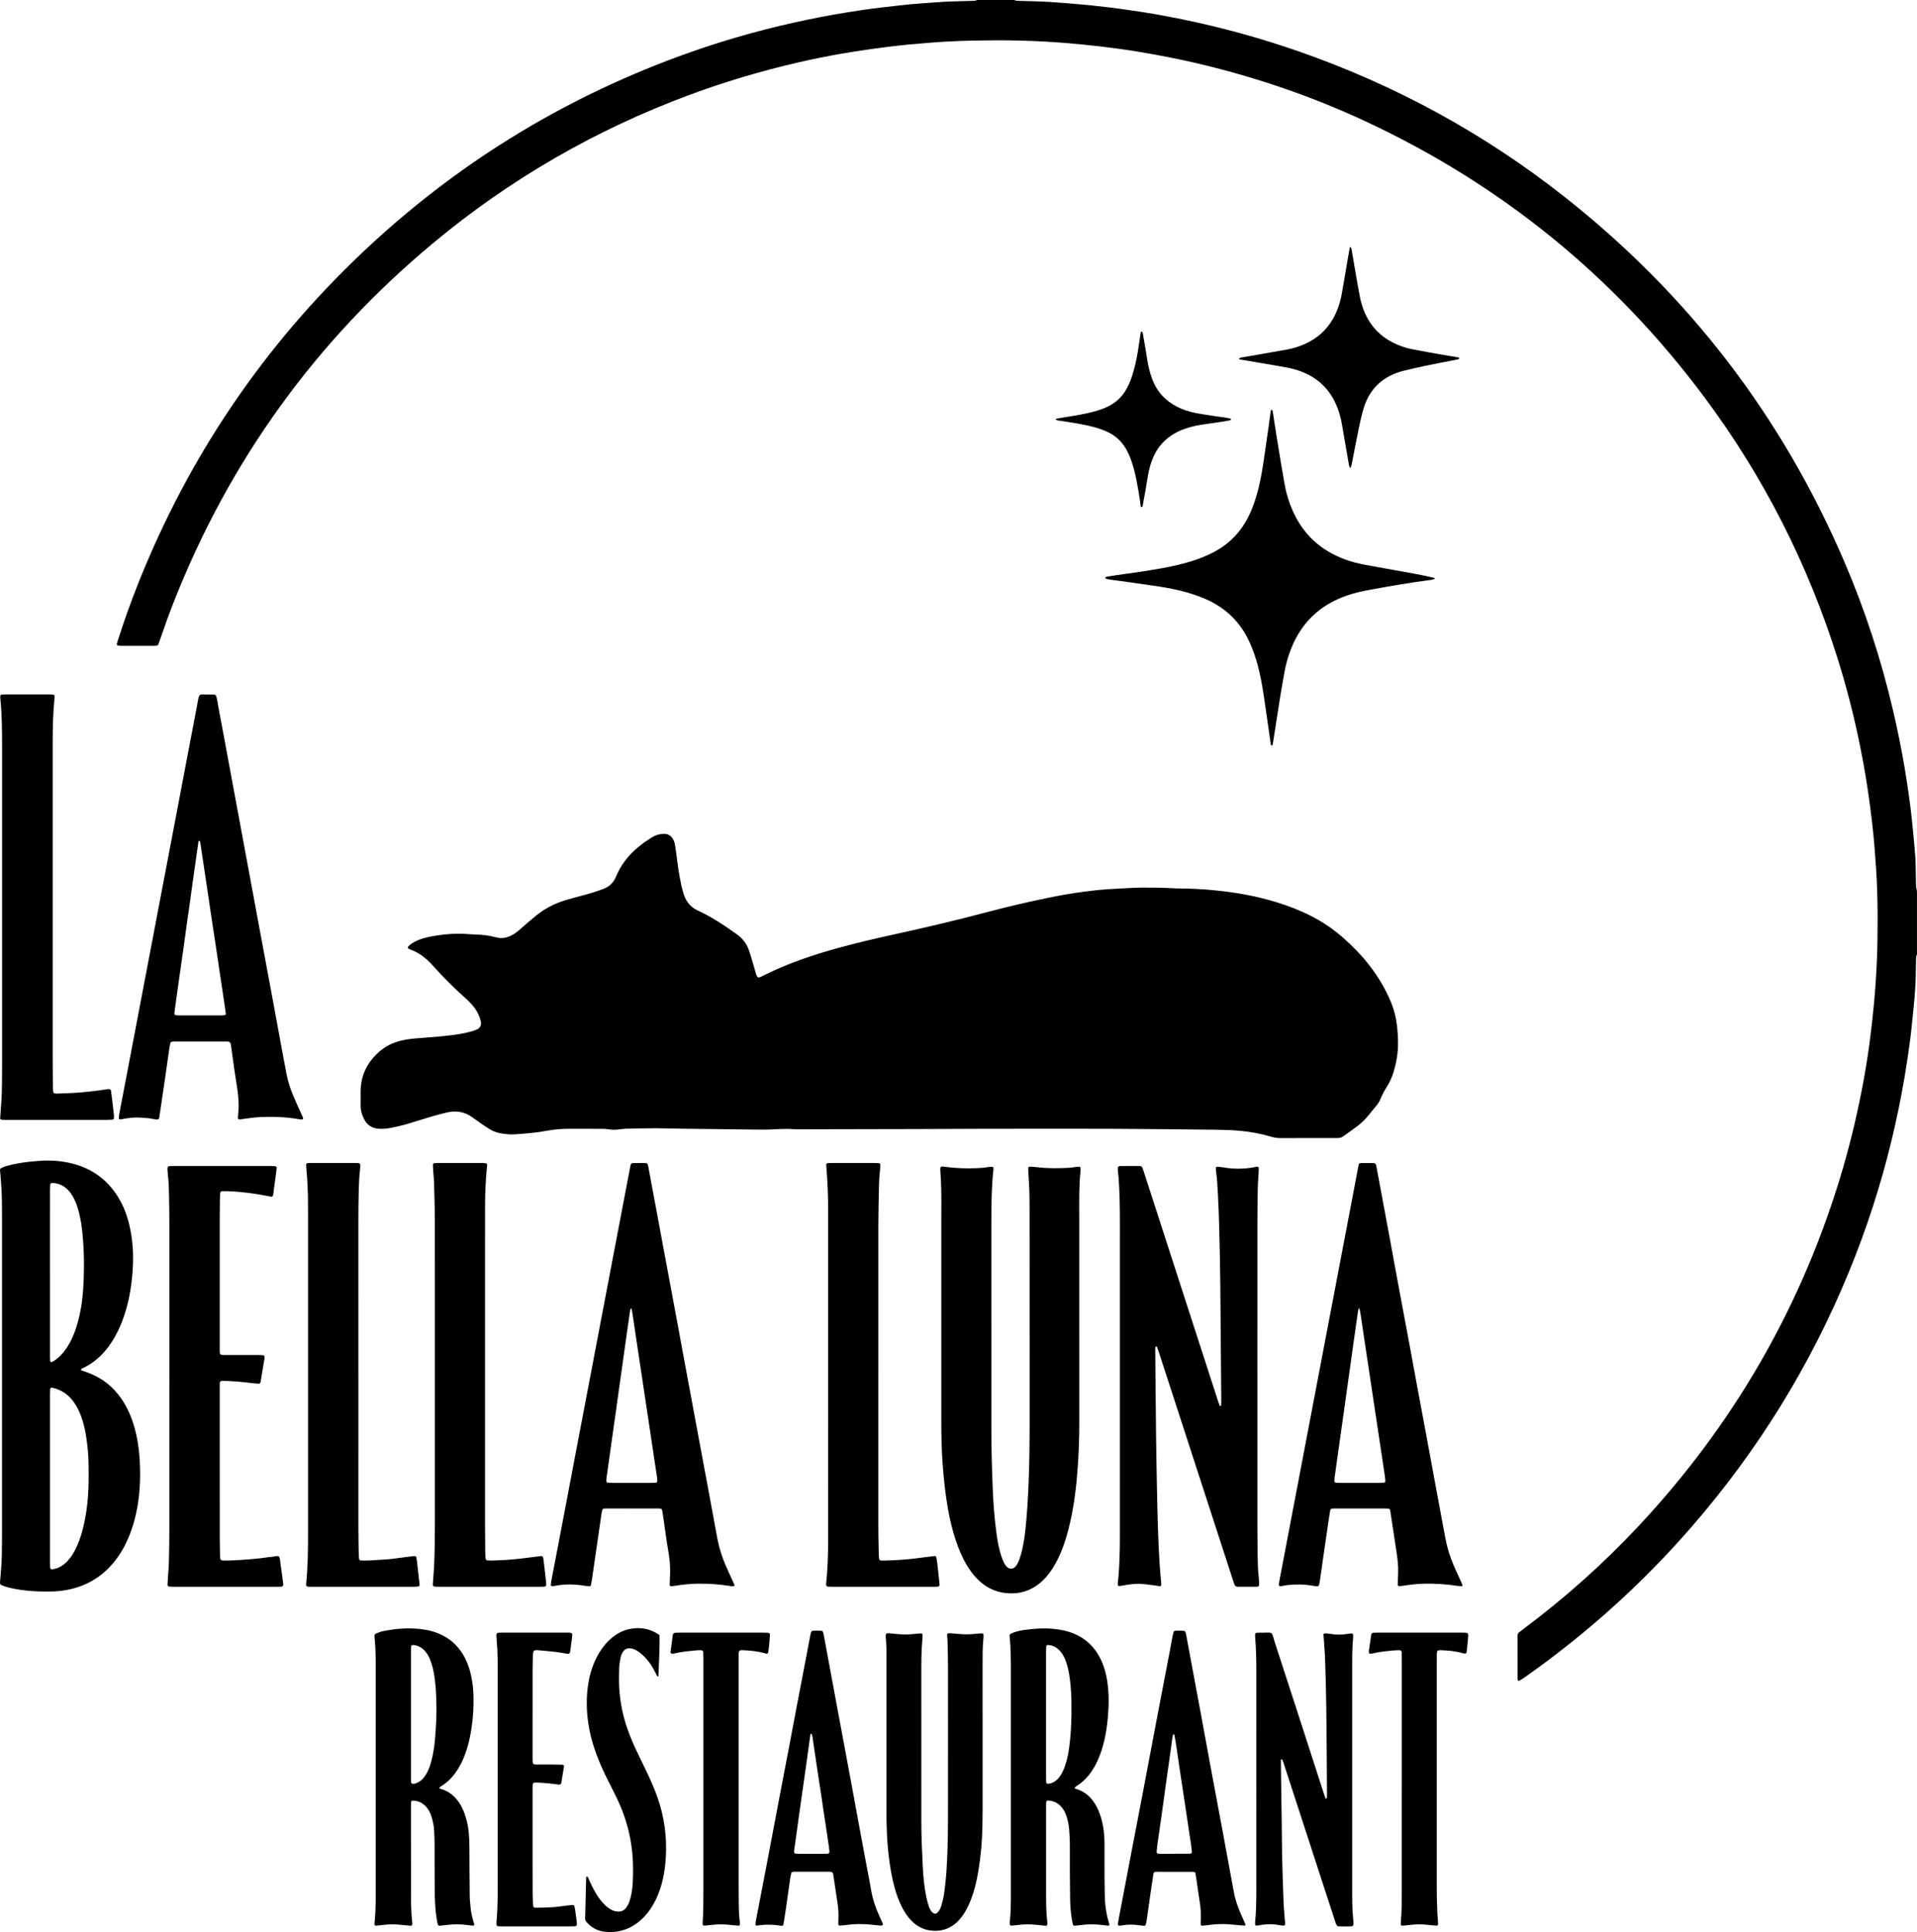 <?xml version="1.0" encoding="UTF-8"?>
<svg id="Layer_1" data-name="Layer 1" xmlns="http://www.w3.org/2000/svg" viewBox="0 0 2885.28 2908.48">
  <defs>
    <style>
      .cls-1 {
        stroke-width: 0px;
      }
    </style>
  </defs>
  <path class="cls-1" d="M1526.53.03c2.04,1.1,4.29,1.2,6.53,1.26,7.99.22,15.98.44,23.97.65,17.59.46,35.12,1.73,52.65,3.2,9.56.8,19.12,1.58,28.66,2.53,9.54.95,19.07,2.01,28.58,3.18,10.78,1.33,21.56,2.74,32.31,4.32,13.91,2.05,27.83,4.03,41.67,6.52,21.06,3.79,42.05,7.98,62.94,12.66,51.48,11.55,102.14,25.98,151.94,43.39,144.58,50.56,277.35,122.87,397.71,217.59,187.21,147.32,328.03,330.48,422.09,549.45,31.23,72.7,55.67,147.67,73.67,224.74,6.55,28.02,12.27,56.19,17.13,84.55,3.29,19.23,6.15,38.51,8.65,57.85,1.85,14.26,3.19,28.59,4.63,42.91,1.08,10.82,1.99,21.65,2.88,32.49.36,4.46.54,8.94.65,13.41.25,9.91.47,19.83.56,29.74.03,3.84.58,7.56,1.48,11.26v94.05c.3,1.37-.82,2.34-1,3.54-.28,1.89-.35,3.82-.4,5.73-.15,5.44-.32,10.87-.34,16.31-.07,19.22-1.54,38.34-3.55,57.43-1.57,14.95-2.85,29.93-4.77,44.83-2.48,19.34-5.34,38.63-8.61,57.86-5.36,31.53-11.8,62.82-19.27,93.92-16.38,68.2-37.94,134.73-64.61,199.59-57.91,140.83-136.89,268.67-236.75,383.6-74.63,85.9-158.59,161.44-251.72,226.81-2.6,1.83-5.36,3.45-8.11,5.05-.25.15-1.26-.43-1.44-.87-.36-.85-.51-1.85-.51-2.79-.03-21.11-.03-42.23-.03-63.34,0-.64.03-1.28.06-1.92.08-1.67.62-3.11,2-4.16,2.04-1.55,4.06-3.11,6.11-4.64,62.67-46.84,120.9-98.68,174.32-155.85,140.53-150.4,241.49-323.8,301.95-520.68,13.72-44.66,24.81-89.96,33.73-135.8,4.52-23.22,8.36-46.58,11.51-70.03,2.6-19.33,4.75-38.71,6.6-58.14,2.19-22.94,3.65-45.92,4.63-68.92.8-18.85.77-37.74.97-56.61.1-8.95-.09-17.91-.2-26.87-.31-23.36-1.53-46.67-3.38-69.95-.86-10.84-1.55-21.7-2.64-32.51-1.39-13.68-3.02-27.33-4.74-40.97-1.28-10.15-2.84-20.26-4.31-30.39-3.12-21.52-7.11-42.88-11.4-64.2-8.9-44.23-20.13-87.86-33.66-130.88-44.72-142.21-111.27-273.38-200.34-392.92-135.53-181.86-306.2-320.68-511.93-416.21-76.74-35.64-156.36-63.14-238.5-83.32-25.44-6.25-51.08-11.64-76.88-16.3-17.93-3.24-35.9-6.24-53.94-8.74-19.31-2.67-38.69-4.86-58.1-6.75-22.29-2.17-44.62-3.75-66.97-4.75-26.2-1.18-52.43-1.51-78.66-1.05-10.87.19-21.75.28-32.62.68-17.26.63-34.5,1.55-51.7,3.08-9.87.88-19.76,1.59-29.62,2.54-9.23.89-18.44,1.91-27.64,3.05-11.1,1.38-22.19,2.83-33.26,4.46-13.59,2.01-27.19,4.01-40.72,6.42-22.02,3.92-43.95,8.35-65.73,13.42-54.83,12.77-108.7,28.76-161.47,48.38-141.25,52.52-270.07,126.69-385.82,223.16-176.3,146.93-306.59,327.27-390.56,540.97-7.25,18.45-13.94,37.1-20.33,55.86-.72,2.12-1.43,4.24-2.19,6.34-.59,1.63-1.77,2.64-3.52,2.79-1.59.14-3.19.19-4.79.2-15.67.01-31.34.02-47.02,0-1.91,0-3.82-.19-5.73-.33-1.17-.08-2.1-1.6-1.75-2.85.44-1.53.91-3.06,1.39-4.58,9.47-29.87,20.03-59.36,31.66-88.45,76.1-190.32,188.56-356.03,337.47-496.78,137.74-130.19,295.7-228.06,473.52-293.73,57.02-21.06,115.21-38.16,174.56-51.36,26.52-5.9,53.16-11.12,79.99-15.43,17.67-2.84,35.36-5.56,53.15-7.54,14.61-1.63,29.21-3.46,43.84-4.88,11.45-1.11,22.96-1.62,34.43-2.59,18.5-1.57,37.05-1.84,55.59-2.36,3.17-.09,6.43.18,9.41-1.36h55.65v.03Z"/>
  <path class="cls-1" d="M1968.35,1713.19c-13.75,0-27.5-.05-41.26.03-4.84.03-9.47-.69-14.14-2.09-15.65-4.7-31.64-7.59-47.96-8.97-12.13-1.03-24.26-1.39-36.41-1.51-51.81-.49-103.61-1.23-155.42-1.41-65.88-.23-131.76-.05-197.64.03-32.3.04-64.6.27-96.9.36-37.74.11-75.47.15-113.21.23-20.15.04-40.29.11-60.44.16-3.2,0-6.41.09-9.59-.15-9.91-.75-19.8-.41-29.71.16-7.34.43-14.7.56-22.05.48-39.01-.4-78.03-.88-117.04-1.39-13.11-.17-26.22-.68-39.33-.67-15.03,0-30.06.37-45.08.69-3.18.07-6.37.58-9.54.98-5.74.72-11.45.83-17.2-.15-2.82-.48-5.72-.64-8.58-.66-16.63-.08-33.26-.11-49.89-.08-11.53.02-22.93.93-34.32,3.08-15.71,2.97-31.68,4.15-47.63,5.27-7.38.52-14.72-.39-21.96-1.64-6-1.03-11.7-3.32-16.89-6.58-4.6-2.89-9.09-5.94-13.56-9.03-3.94-2.73-7.78-5.62-11.67-8.41-11.63-8.34-24.31-10.45-38.26-7.22-14.03,3.25-27.77,7.4-41.49,11.7-10.97,3.44-21.93,6.94-33.17,9.44-6.86,1.53-13.74,3.1-20.79,3.41-3.18.14-6.41.11-9.56-.32-8.46-1.16-14.98-5.55-19.02-13.05-3.67-6.81-5.99-14.09-5.86-22,.12-6.72.03-13.43.02-20.15-.05-24.19,9.48-44.03,27.38-59.98,9.99-8.9,21.7-14.54,34.73-17.52,9.39-2.14,18.95-2.93,28.51-3.62,15.63-1.13,31.24-2.41,46.79-4.33,9.83-1.21,19.6-2.95,29.18-5.54,3.06-.83,6.11-1.91,8.96-3.3,4.46-2.18,6.42-6.4,5.45-11.16-1.16-5.68-3.29-11.01-6.26-16-2.63-4.42-5.74-8.49-9.3-12.18-2.88-2.99-5.85-5.92-8.96-8.67-16.77-14.88-32.53-30.75-47.46-47.48-2.76-3.1-5.69-6.08-8.75-8.88-7.38-6.76-15.63-12.14-25.14-15.48-1.18-.42-2.26-1.14-3.38-1.72-.66-.34-.97-1.98-.44-2.55,1.07-1.16,2.08-2.43,3.34-3.35,7.34-5.39,15.68-8.68,24.44-10.68,16.56-3.79,33.38-5.73,50.39-5.75,2.55,0,5.11.2,7.66.34,5.43.31,10.85.77,16.28.93,9.62.28,19.13,1.25,28.44,3.82.92.25,1.9.3,2.82.57,7.87,2.26,15.2.41,22.27-3.01,4.34-2.1,8.14-5.05,11.78-8.19,5.08-4.39,10.13-8.82,15.23-13.19,3.16-2.71,6.36-5.36,9.58-7.99,13.28-10.87,28.19-18.72,44.62-23.62,9.18-2.74,18.43-5.24,27.7-7.66,9.9-2.59,19.6-5.75,29.21-9.29,8.94-3.3,15.2-9.17,18.96-17.84.25-.59.53-1.16.78-1.75,7.09-16.86,18.08-30.79,31.95-42.56,6.84-5.81,14.13-10.99,21.84-15.59,5.88-3.51,12.18-5.54,19.14-5.19,5.21.26,9.13,2.63,11.87,6.99,1.9,3.01,3.06,6.34,3.63,9.83.71,4.42,1.35,8.85,1.9,13.29,2,16.19,4.15,32.35,7.78,48.26,1.07,4.67,2.27,9.33,3.84,13.84,3.64,10.43,10.35,18.35,20.46,23.01,21.02,9.67,40.08,22.5,58.89,35.84,9,6.39,15.12,14.57,18.59,24.87,1.94,5.75,3.68,11.57,5.4,17.39,1.72,5.82,3.27,11.7,4.99,17.52.45,1.5,1.11,3,2,4.28.43.62,1.69,1.11,2.43.96,1.54-.31,3.04-.97,4.45-1.69,37.5-19.06,77.11-32.39,117.57-43.42,26.2-7.14,52.65-13.32,79.17-19.14,47.12-10.33,94.09-21.29,140.72-33.68,30.57-8.12,61.37-15.33,92.35-21.7,18.47-3.8,37.04-7.1,55.74-9.52,16.48-2.14,33.03-3.76,49.66-4.45,5.75-.24,11.49-.7,17.24-.95,6.39-.29,12.78-.59,19.17-.65,15.35-.15,30.7.02,46.04.91,4.15.24,8.31.42,12.46.42,16.33,0,32.61,1.02,48.85,2.52,37.35,3.46,74.03,10.26,109.53,22.73,16.31,5.73,32.13,12.56,47.2,21.07,13.98,7.89,26.98,17.13,39.01,27.75,14.42,12.73,27.8,26.45,39.62,41.65,13.22,17,24.11,35.37,32.42,55.27,4.72,11.29,7.62,23,9.03,35.16,1.11,9.56,1.73,19.1,1.61,28.71-.18,14.18-2.58,27.98-6.72,41.51-2.35,7.69-5.59,14.98-9.86,21.78-3.75,5.97-7.15,12.11-9.79,18.65-1.57,3.9-3.79,7.37-6.48,10.58-3.7,4.41-7.41,8.82-10.96,13.34-5.18,6.59-11.19,12.31-17.84,17.35-6.88,5.21-14,10.1-20.98,15.17-2.44,1.77-5.12,2.41-8.1,2.4-15.03-.05-30.06-.02-45.09-.02h0v.04Z"/>
  <path class="cls-1" d="M1549.64,2009.48c0-62.68.02-125.36-.02-188.04,0-9.91-.07-19.83-.38-29.74-.27-8.63-.97-17.24-1.42-25.86-.13-2.55-.11-5.11-.12-7.66,0-.75,1.12-1.94,1.8-1.91,3.5.2,7.03.24,10.5.69,16.57,2.13,33.18,1.82,49.79.97,3.5-.18,6.96-.98,10.45-1.39,1.57-.18,3.19-.2,4.77-.08.46.04,1.18.81,1.23,1.3.16,1.58.22,3.2.06,4.78-2.43,22.96-1.9,45.99-1.9,69.01,0,103.94-.05,207.87.04,311.81.02,21.76-.83,43.49-2.33,65.18-1.89,27.44-5.1,54.74-11.1,81.64-3.76,16.87-8.51,33.44-15.41,49.33-4.08,9.41-8.9,18.41-14.91,26.75-4.32,5.99-9.17,11.5-14.83,16.26-15.27,12.84-32.82,17.82-52.62,15.58-15.54-1.76-28.69-8.33-40-18.9-7.06-6.6-12.78-14.27-17.77-22.52-7.32-12.1-12.69-25.07-17.12-38.46-5.03-15.2-8.71-30.74-11.51-46.49-4.15-23.31-6.62-46.81-8.25-70.44-1.44-20.76-1.81-41.53-1.82-62.32-.06-99.78-.03-199.56-.02-299.33,0-8.95.05-17.91.1-26.86.1-16-.27-31.97-1.39-47.94-.69-9.81-.33-9.39,8.45-8.19,15.59,2.14,31.21,2.53,46.89,1.85,5.43-.24,10.84-.55,16.2-1.64,2.16-.44,4.43-.38,6.65-.38.48,0,1.12.62,1.4,1.12.28.51.34,1.24.27,1.84-2.86,25.79-3.23,51.68-3.22,77.59.04,104.89.09,209.79.01,314.68-.02,30.71.89,61.4,2.18,92.07.91,21.72,2.58,43.41,5.59,64.96,1.33,9.49,2.88,18.97,5.51,28.21,1.05,3.68,2.25,7.33,3.61,10.91.9,2.37,2.08,4.68,3.38,6.87,5.33,8.98,13.54,8.95,18.5.02,1.24-2.23,2.43-4.53,3.25-6.93,1.45-4.23,2.77-8.51,3.83-12.85,2.82-11.51,4.43-23.24,5.66-35,2.32-22.27,3.55-44.61,4.51-66.98,1.33-31.01,1.5-62.02,1.55-93.04.07-43.49.02-86.99.02-130.48h-.06Z"/>
  <path class="cls-1" d="M1892.47,2061.54c0,79-.01,158,.01,237,0,12.79.11,25.59.28,38.38.18,13.11.4,26.22,1.92,39.27.4,3.48.34,7.01.36,10.52,0,.47-.69,1.17-1.21,1.37-.87.34-1.86.52-2.8.52-9.27.04-18.54,0-27.82.06-3.01.02-4.73-1.37-5.55-4.22-.71-2.45-1.65-4.84-2.44-7.27-36.74-113.05-73.47-226.11-110.21-339.16-.99-3.04-2.04-6.06-3.13-9.06-.3-.81-.4-1.85-1.67-1.99-.79-.09-1.42,1.08-1.45,3.02-.02,1.28,0,2.56,0,3.84.4,43.18.69,86.35,1.25,129.53.44,34.22,1.11,68.44,1.86,102.65.44,20.14,1.04,40.29,1.94,60.41.81,18.21,1.94,36.4,3.71,54.55.16,1.59.21,3.19.27,4.78.05,1.2-1.3,2.29-2.63,2.09-1.89-.28-3.76-.72-5.66-.96-7.29-.9-14.57-2.02-21.89-2.52-9.3-.64-18.49.84-27.63,2.49-1.87.34-3.76.57-5.65.82-.67.09-1.95-1.07-1.95-1.73,0-.96-.08-1.93.03-2.87,2.02-16.85,2.54-33.8,2.95-50.74.21-8.95.17-17.91.17-26.86,0-155.76-.01-311.52.03-467.28,0-21.12-.43-42.21-1.79-63.29-.27-4.14-.83-8.27-1.21-12.41-.15-1.58-.35-3.21-.15-4.76.1-.74,1-1.48,1.7-2.01.46-.34,1.21-.41,1.83-.41,9.91-.02,19.82-.01,29.73,0,1.78,0,3.11.98,3.73,2.53,1.07,2.66,1.9,5.42,2.79,8.16,37.1,114.62,74.19,229.24,111.29,343.85.69,2.12,1.46,4.23,2.33,6.28.13.31,1,.37,1.54.41.14,0,.43-.5.45-.79.14-1.9.34-3.81.33-5.71-.45-57.89-.84-115.78-1.43-173.66-.28-27.5-.86-55-1.53-82.5-.46-18.86-1.07-37.73-2.11-56.57-.63-11.48-1.13-23-2.86-34.41-.24-1.57-.16-3.18-.2-4.78-.02-.7,1.18-1.84,1.89-1.78,2.22.19,4.46.26,6.65.65,14.27,2.54,28.58,3.12,42.96,1.14,3.48-.48,6.92-1.22,10.38-1.82,1.19-.21,2.72.97,2.69,2.08-.06,2.23-.13,4.47-.25,6.7-.43,7.98-1.14,15.95-1.28,23.94-.34,18.55-.55,37.1-.57,55.65-.06,72.28-.03,144.57-.03,216.85l.03.02Z"/>
  <path class="cls-1" d="M330.75,2213.47c0,34.23-.02,68.45.02,102.68,0,8.32.18,16.63.34,24.95.04,1.91.17,3.84.57,5.7.16.77,1.03,1.68,1.78,1.95,1.16.41,2.51.46,3.77.44,5.44-.07,10.88-.03,16.3-.38,16.91-1.09,33.83-2.06,50.59-4.71,1.26-.2,2.55-.44,3.81-.37,4.05.23,7.97-2.55,12.09-.54,1.86,3.49,1.6,7.44,2.19,11.17,1.59,10.1,2.8,20.27,4.14,30.41.29,2.19-.94,3.67-3.19,3.77-2.55.12-5.11.16-7.67.16-50.85,0-101.7.01-152.55,0-2.87,0-5.74-.2-8.61-.36-1.15-.06-2.25-1.41-2.19-2.66.25-4.47.53-8.93.82-13.4.4-6.06,1.04-12.12,1.18-18.18.38-16.63.76-33.26.76-49.89.06-154.82.04-309.65.01-464.47,0-13.11-.25-26.23-.47-39.34-.18-10.55-.42-21.11-1.73-31.6-.4-3.17-.48-6.38-.64-9.57-.12-2.41,1-3.75,3.19-3.83,3.19-.12,6.39-.18,9.59-.18,40.3-.01,80.59,0,120.89,0,7.36,0,14.71-.01,22.07,0,1.92,0,3.83.08,5.75.18,1.73.09,3.06,1.54,2.88,3.12-.33,2.86-.67,5.71-1.05,8.57-1.39,10.46-2.8,20.91-4.21,31.37-.04.32-.16.62-.22.93-.23,1.08-1.79,2.25-2.87,2.05-4.72-.85-9.42-1.76-14.14-2.61-14.49-2.61-29.09-4.34-43.77-5.32-5.1-.34-10.22-.31-15.34-.36-2.03-.02-3.41,1.47-3.54,3.7-.16,2.87-.28,5.75-.31,8.63-.12,11.83-.29,23.67-.29,35.5-.03,62.06-.01,124.11-.01,186.17,0,2.56-.02,5.12.04,7.68.1,4.01.96,4.81,5.32,4.92,2.56.06,5.12.04,7.67.04,15.03,0,30.06-.02,45.09.02,2.55,0,5.1.22,7.65.36.57.03,1.65,1.46,1.63,2.1-.04,1.27.05,2.57-.16,3.82-1.86,11.36-3.77,22.71-5.69,34.05-.3,1.8-1.64,2.98-3.23,2.86-3.19-.24-6.38-.48-9.55-.88-13.01-1.64-26.06-2.88-39.17-3.29-1.92-.06-3.84-.1-5.76-.09-2.38,0-3.68,1.13-3.74,3.3-.09,3.2-.11,6.4-.11,9.59v121.87h.04l.03-.03Z"/>
  <path class="cls-1" d="M.23,1684.03c.44-6.22.92-12.59,1.33-18.97.43-6.7,1-13.4,1.15-20.1.29-13.11.44-26.22.44-39.33.03-160.22.02-320.45,0-480.67,0-24.31-.15-48.61-2.6-72.83-.16-1.58-.21-3.19-.1-4.78.03-.51.64-1.11,1.14-1.42.52-.32,1.21-.44,1.84-.47,1.91-.09,3.83-.14,5.75-.14h64.27c1.92,0,3.84.05,5.75.14,1.86.09,3.09,1.33,3.01,2.96-.03.64-.06,1.28-.12,1.91-2.24,22.3-2.82,44.67-2.78,67.07.04,23.35,0,46.69,0,70.04v410.63c0,11.19.13,22.39.22,33.58.02,2.88.1,5.76.22,8.63.23,5.18,1.1,6.14,6.33,5.96,14.37-.49,28.75-.92,43.07-2.46,11.12-1.2,22.23-2.45,33.28-4.21.63-.1,1.28-.07,1.91-.1.99-.04,2.57,1.23,2.71,2.28.7,5.39,1.4,10.77,2.04,16.17.8,6.67,1.58,13.33,2.29,20.01.2,1.9.28,3.84.06,5.72-.08.68-1.15,1.71-1.84,1.77-3.17.29-6.37.4-9.56.4-49.56.02-99.12.01-148.68.01-2.24,0-4.48.01-6.71-.05-.95-.03-1.93-.12-2.83-.4-.54-.17-.95-.78-1.61-1.36h.02Z"/>
  <path class="cls-1" d="M545.98,2388.72h-72.91c-2.88,0-5.76-.01-8.63-.11-2.9-.1-3.96-1.29-3.66-4.24,2.72-26.78,2.87-53.64,2.87-80.51-.02-156.09,0-312.18-.01-468.27,0-7.04-.11-14.07-.06-21.11.12-19.21-.96-38.36-2.63-57.49-.11-1.27-.16-2.54-.22-3.81-.03-.66,1.05-2.12,1.6-2.18.95-.1,1.91-.26,2.86-.26,23.98-.02,47.97-.01,71.95,0,.96,0,1.91.12,2.87.2,1.1.09,2.24,1.46,2.23,2.68,0,.64.04,1.28,0,1.91-.11,1.92-.17,3.84-.39,5.74-2.19,18.79-2.02,37.67-2.35,56.54-.13,7.35-.1,14.71-.1,22.07,0,153.21-.02,306.43.02,459.64,0,14.07.34,28.14.57,42.21.03,1.9.31,3.81.65,5.69.09.52.74,1.14,1.27,1.33.88.31,1.87.43,2.82.42,4.48-.02,8.97.1,13.43-.22,12.11-.87,24.27-1.13,36.33-2.83,9.49-1.34,19.02-2.44,28.52-3.66,1.9-.24,3.26.56,3.59,2.2.31,1.57.65,3.13.83,4.72,1.4,12.07,2.76,24.14,4.12,36.21.14,1.27-.87,2.6-2.13,2.69-2.86.2-5.73.43-8.59.43-24.94.03-49.89.02-74.83.02h-.02Z"/>
  <path class="cls-1" d="M1246.39,2069.12c0-83.13-.04-166.26.03-249.38.01-18.88-.78-37.71-2.19-56.53-.26-3.49-.58-6.98-.75-10.48-.02-.46.59-1.08,1.06-1.39.5-.33,1.18-.51,1.78-.53,2.55-.09,5.11-.12,7.67-.12,20.14,0,40.28-.01,60.42,0,2.87,0,5.74.15,8.62.25.68.02,1.88,1.25,1.85,1.91-.12,3.18,0,6.4-.41,9.54-1.05,7.95-1.39,15.93-1.55,23.92-.38,19.82-.93,39.64-.94,59.46-.08,151.23-.06,302.46-.01,453.69,0,12.79.39,25.57.63,38.36.05,2.56.19,5.11.36,7.66.16,2.34,1.38,3.59,3.52,3.65,1.92.06,3.84.1,5.75.05,14.7-.36,29.37-1.23,43.98-2.99,10.15-1.22,20.28-2.54,30.42-3.81,1.21-.15,2.49.85,2.7,2.15.51,3.15,1.09,6.3,1.45,9.47,1.16,10.16,2.24,20.33,3.33,30.5.3,2.84-.76,3.97-3.82,4.09-2.23.09-4.47.1-6.71.1h-149.6c-2.55,0-5.11-.06-7.66-.19-2.16-.11-3.22-1.56-2.97-3.94,2.25-21.33,3.06-42.72,3.06-64.15-.02-64.9.02-129.81.03-194.71v-56.59h-.05Z"/>
  <path class="cls-1" d="M736.61,2388.72c-24.31,0-48.61.01-72.92-.01-3.19,0-6.39-.13-9.58-.28-1.65-.08-2.77-1.46-2.67-3.27.17-3.19.43-6.38.66-9.57.44-6.06,1.05-12.11,1.29-18.18.83-20.78,1.17-41.56,1.17-62.36-.03-151.3.03-302.6-.07-453.91-.01-20.47-.69-40.93-1.2-61.4-.14-5.43-.86-10.83-1.23-16.26-.24-3.5-.34-7.01-.48-10.51-.03-.62,1.18-1.96,1.76-2.01,1.27-.1,2.55-.25,3.82-.25,23.35-.02,46.69-.02,70.04.01,1.57,0,3.15.26,4.68.6.46.1.9.82,1.1,1.35.21.57.23,1.26.16,1.88-2.23,21.02-3.11,42.09-3.08,63.22.04,24.31-.03,48.62-.03,72.93,0,135.95-.01,271.9.01,407.84,0,13.11.15,26.23.31,39.34.03,2.87.34,5.73.59,8.6.1,1.2,1.38,2.42,2.52,2.49,1.91.11,3.83.25,5.74.21,15.03-.3,30.03-1.21,44.96-2.98,10.15-1.21,20.29-2.53,30.44-3.79,1.08-.13,2.6,1.02,2.84,2.14.2.94.44,1.87.55,2.82.68,5.71,1.34,11.43,2,17.15.59,5.08,1.2,10.16,1.75,15.25.2,1.9.28,3.82.36,5.74.07,1.65-1.17,2.92-2.99,3-2.87.12-5.75.2-8.62.2-21.75.02-43.49,0-65.24,0h-8.64Z"/>
  <path class="cls-1" d="M1913,616.9c.76.23,1.45.25,1.8.6.42.41.69,1.08.78,1.68,2.16,13.9,4.19,27.82,6.46,41.7,3.77,23.03,7.49,46.07,11.61,69.03,2.43,13.56,6.53,26.68,12.14,39.31,15.79,35.53,42.25,59.55,78.58,72.9,10.21,3.75,20.72,6.46,31.45,8.36,25.17,4.47,50.33,8.96,75.46,13.6,9.11,1.68,18.14,3.78,27.19,5.74.41.09.7.69,1.05,1.05-.49.38-.93.94-1.49,1.1-1.53.45-3.08.87-4.66,1.07-29.51,3.66-58.76,8.92-88.01,14.15-12.88,2.31-25.72,4.95-38.14,9.3-16.44,5.76-31.64,13.72-45.06,24.92-17.85,14.9-30.38,33.56-38.91,55.03-4.38,11.02-7.58,22.41-9.73,34.06-4.43,23.89-8.35,47.86-11.94,71.89-1.89,12.64-3.94,25.27-5.91,37.9-.2,1.27-.99,2.13-1.7,1.91-1.06-.34-1.26-1.23-1.39-2.15-3.4-23.73-6.7-47.48-10.23-71.2-2.68-18.03-5.89-35.96-11.07-53.48-3.18-10.75-6.99-21.25-11.84-31.36-12.92-26.96-32.84-46.91-59.8-59.86-14.19-6.81-29.06-11.6-44.32-15.25-14.62-3.49-29.43-5.96-44.32-7.96-11.4-1.53-22.77-3.28-34.16-4.88-6.96-.98-13.94-1.87-20.91-2.78-4.11-.54-8.22-1.02-12.13-2.5-.16-.06-.26-.46-.26-.7,0-.31.05-.73.25-.91.46-.4.99-.89,1.56-.99,5.04-.83,10.09-1.67,15.16-2.35,22.17-2.99,44.31-6.17,66.34-10.08,17.94-3.18,35.71-7.15,52.98-13.09,9.38-3.23,18.51-7.04,27.28-11.69,23.37-12.38,40.82-30.46,52.42-54.24,6.9-14.16,11.64-29.05,15.28-44.33,3.41-14.32,5.73-28.84,7.83-43.39,2.33-16.14,4.67-32.27,6.98-48.41.95-6.65,1.8-13.31,2.72-19.96.17-1.25.43-2.49.66-3.76v.02Z"/>
  <path class="cls-1" d="M1426.87,2641.01c0-43.82.04-87.64-.03-131.45-.02-12.15-.33-24.3-.61-36.45-.09-4.15-.5-8.29-.74-12.43-.04-.76,1.06-1.86,1.82-1.9.95-.05,1.91-.18,2.85-.12,3.51.23,7.02.45,10.52.83,9.9,1.07,19.78,1.09,29.67-.19,2.53-.33,5.09-.37,7.64-.51,1.21-.07,2.35,1.14,2.33,2.43-.02,1.6.03,3.2-.14,4.79-1.51,14.03-1.29,28.1-1.29,42.18.02,71.96.05,143.93.04,215.89,0,8.63-.14,17.27-.31,25.9-.44,22.41-2.47,44.7-6.12,66.81-2.4,14.52-5.77,28.83-11.08,42.61-2.53,6.58-5.47,12.95-9.1,19-3.48,5.79-7.54,11.12-12.54,15.67-8.86,8.07-19.19,12.3-31.29,12.51-14.26.25-26.21-4.76-36.22-14.73-5.95-5.93-10.53-12.84-14.38-20.26-5.03-9.69-8.67-19.93-11.53-30.43-3.79-13.9-6.25-28.05-8.11-42.34-3.2-24.48-4.08-49.06-4.07-73.7.01-75.16.06-150.32.1-225.48,0-11.19.04-22.39-.99-33.56-.12-1.27-.15-2.55-.19-3.83-.07-2.39,1.14-3.78,3.27-3.63,3.51.25,7.02.48,10.51.91,10.53,1.28,21.04,1.38,31.56-.09,2.83-.4,5.72-.44,8.59-.5.43,0,1.03.73,1.28,1.25.26.54.3,1.24.28,1.86-.06,1.92-.12,3.84-.3,5.75-1.74,18.82-1.61,37.7-1.61,56.57.02,72.28.06,144.57.04,216.85,0,22.08.91,44.13,2.03,66.17.81,15.95,2.09,31.92,5.33,47.62,1.03,4.99,2.4,9.94,3.92,14.81.75,2.4,2.04,4.69,3.39,6.83.82,1.3,2.15,2.32,3.4,3.29,1.54,1.2,3.95,1.21,5.34-.05,1.4-1.27,2.89-2.61,3.78-4.23,1.36-2.5,2.51-5.2,3.27-7.94,1.36-4.92,2.68-9.89,3.46-14.93,2.06-13.27,3.31-26.64,4.17-40.05,1.99-31.3,2.06-62.65,2.05-93.99v-77.74Z"/>
  <path class="cls-1" d="M1927.91,2648.3c0,2.93-.03,5.8,0,8.66.26,19.51.53,39.01.8,58.52.25,17.91.63,35.81.7,53.72.12,30.39,1.34,60.75,2.36,91.11.4,11.81,1.65,23.6,2.51,35.4.14,1.9-1.03,3.19-2.76,3.07-.64-.05-1.27-.11-1.91-.19-1.27-.15-2.55-.23-3.81-.48-10.18-2.03-20.33-1.89-30.49.16-1.55.31-3.17.4-4.76.39-.47,0-1.26-.65-1.34-1.1-.21-1.24-.25-2.54-.13-3.8,2.28-23.61,1.79-47.28,1.8-70.94.02-102.34-.02-204.68.03-307.02,0-16.96-.38-33.89-1.75-50.8-.55-6.8-.1-7.36,6.47-7.23,22.76.47,16.96-4.17,23.92,17.11,24.54,75.01,48.69,150.15,73,225.23.79,2.43,1.68,4.82,2.58,7.21.07.18.62.38.76.29.45-.29,1.13-.68,1.17-1.08.18-1.9.23-3.83.22-5.74-.33-43.17-.53-86.35-1.06-129.52-.3-24.3-.98-48.6-1.82-72.89-.44-12.77-1.62-25.51-2.48-38.51.67-.32,1.49-1.05,2.31-1.04,2.22.02,4.47.21,6.66.59,9.87,1.74,19.7,1.8,29.55-.2,1.53-.31,3.17-.24,4.75-.14.46.03,1.18.76,1.23,1.23.19,1.57.31,3.18.16,4.75-1.61,16.91-1.4,33.86-1.4,50.81-.01,108.1,0,216.19,0,324.29,0,16.63-.14,33.26,1.59,49.84.17,1.59.24,3.19.3,4.79.13,3.72-.31,5.17-4.85,5.14-6.38-.04-12.77.23-18.74-.18-2.34-1.72-2.82-3.93-3.51-6.05-5.04-15.5-10.11-30.99-15.15-46.48-21.06-64.72-42.12-129.44-63.19-194.15-.49-1.5-1.15-2.95-1.9-4.33-.17-.31-1.02-.25-1.84-.42l.02-.02Z"/>
  <path class="cls-1" d="M864.32,2868.48c.55,2.8,1.15,5.29,1.52,7.81.79,5.37,1.49,10.76,2.17,16.15.2,1.58.19,3.18.25,4.78.04,1.08-1.3,2.45-2.45,2.51-1.91.09-3.83.21-5.74.21-34.84.01-69.68.01-104.52,0-1.91,0-3.83-.11-5.74-.22-1.25-.07-2.51-1.28-2.52-2.43-.01-1.91-.08-3.83.1-5.73,1.93-21.05,1.7-42.15,1.69-63.25-.01-102.94,0-205.89,0-308.83,0-16.63.08-33.25-1.49-49.83-.24-2.54-.34-5.1-.44-7.66-.11-2.85,1.03-4.06,3.92-4.18,1.92-.08,3.83-.09,5.75-.09,31.96,0,63.93.03,95.89-.02,9.54-.01,9.19.25,8.06,8.96-.86,6.65-1.73,13.31-2.64,19.95-.3,2.21-1.79,3.33-4.07,2.98-5.68-.89-11.31-2.09-17.02-2.76-9.2-1.08-18.43-1.86-27.65-2.68-1.57-.14-3.22-.05-4.74.31-.75.18-1.69,1.14-1.85,1.89-.46,2.17-.73,4.41-.79,6.63-.2,7.35-.39,14.7-.4,22.05-.04,43.8-.02,87.6-.02,131.4,0,1.92,0,3.84.09,5.75.12,2.77,1.32,4,4.2,4.01,10.23.07,20.46.05,30.68.09,3.19.01,6.39.04,9.58.2.87.05,1.71.63,2.49.94.09.82.31,1.47.21,2.08-1.32,8.2-2.67,16.39-4.04,24.58-.27,1.59-1.82,2.58-3.59,2.35-10.46-1.34-20.94-2.54-31.49-2.91-8.05-.28-8.12-.23-8.13,7.67-.03,38.36-.02,76.73-.01,115.09,0,15.35-.02,30.69.1,46.04.04,5.43.42,10.86.75,16.28.14,2.26,1.38,3.32,3.85,3.26,8.31-.18,16.63-.18,24.91-.77,7.96-.57,15.86-1.81,23.8-2.73,2.22-.26,4.44-.47,6.67-.6.59-.03,1.19.3,2.64.7l.02.02Z"/>
  <path class="cls-1" d="M992.61,2461.34c.61,21.19-.97,41.28-1.59,61.4,0,.26-.19.63-.4.76-.7.42-1.25.23-1.58-.44-1.15-2.28-2.29-4.56-3.44-6.83-4.8-9.51-10.92-18.03-18.81-25.23-3.32-3.03-6.92-5.63-10.98-7.63-2.65-1.31-5.4-1.95-8.3-2.05-4.17-.14-7.4,1.59-9.74,5.04-2.01,2.96-3.26,6.28-3.88,9.73-.9,5.02-1.85,10.11-1.98,15.19-.26,10.22-.47,20.49.18,30.68,1.31,20.5,5.25,40.53,12.04,59.97,3.9,11.18,8.42,22.1,13.49,32.78s10.28,21.3,15.4,31.95c6.38,13.25,12.31,26.69,17.09,40.62,9.77,28.48,13.73,57.78,12.07,87.79-.94,16.96-3.51,33.68-9.08,49.84-3.56,10.33-8.14,20.14-14.33,29.16-5.1,7.43-11.08,14.06-18.21,19.6-14.83,11.52-31.6,16.44-50.28,14.33-11.29-1.28-20.61-6.49-27.96-15.14-.78-.92-1.08-2.27-1.48-3.46-.19-.58-.13-1.27-.12-1.9.48-20.14.98-40.28,1.48-60.42.02-.63.14-1.27.33-1.87.06-.19.47-.34.74-.37.28-.03.72,0,.85.18.55.74,1.13,1.5,1.48,2.34,3.36,7.96,7.02,15.76,11.53,23.15,3.67,6.03,7.78,11.72,12.81,16.7,3.43,3.39,7.19,6.3,11.6,8.37,2.66,1.25,5.41,1.82,8.32,2.01,5.64.36,9.98-1.97,13.09-6.48,1.61-2.34,3.06-4.92,3.99-7.6,1.46-4.21,2.71-8.55,3.49-12.93.95-5.34,1.61-10.77,1.9-16.18,1.02-18.56.66-37.1-1.92-55.52-2.81-20.03-8.09-39.41-15.84-58.11-4.16-10.05-8.89-19.82-13.87-29.48-6.74-13.07-13.26-26.24-18.87-39.85-6.84-16.59-12.28-33.61-15.4-51.31-4.04-22.86-4.55-45.8-.48-68.7,2.36-13.27,6.52-26.02,12.87-37.99,4.68-8.82,10.35-16.9,17.55-23.84,8.92-8.61,19.19-14.95,31.46-17.38,16.08-3.19,31.07-.57,44.78,9.13h0Z"/>
  <path class="cls-1" d="M1009.06,2488.21c1.19-9.02,2.35-17.89,3.54-26.75.29-2.16,1.71-3.5,3.8-3.59,2.55-.11,5.11-.14,7.67-.14,41.57,0,83.14-.01,124.7,0,2.55,0,5.11.12,7.66.24,1.03.04,2.52,1.61,2.45,2.56-.71,8.92-1.06,17.88-2.62,26.72-.31,1.77-1.55,2.47-3.55,1.95-.93-.24-1.82-.59-2.75-.83-10.57-2.77-21.37-3.81-32.25-4.23-1.27-.05-2.62-.05-3.79.34-.74.25-1.43,1.18-1.76,1.97-.36.84-.36,1.87-.38,2.82-.05,3.2-.04,6.4-.04,9.59v336.77c0,9.91.07,19.83.17,29.74.09,8.96.3,17.91,1.51,26.8.21,1.57.14,3.18.17,4.78.02.93-.91,1.95-1.76,1.88-3.82-.31-7.65-.53-11.45-1.01-10.21-1.3-20.4-1.34-30.6.04-2.85.39-5.72.62-8.59.87-2.92.26-3.85-.73-3.64-3.98,1.05-15.97,1.15-31.96,1.15-47.95.02-116.42.01-232.83,0-349.25,0-3.51-.1-7.03-.24-10.54-.06-1.63-1.46-2.85-3.21-2.83-2.56.02-5.12-.01-7.66.24-11.13,1.11-22.29,2-33.18,4.75-.92.23-1.93.4-2.84.25-.85-.14-1.63-.76-2.56-1.22h.05Z"/>
  <path class="cls-1" d="M2109.85,2691.88v-193.86c0-3.2.01-6.4-.07-9.6-.08-3.33-1.24-4.37-4.83-4.29-2.56.05-5.12.15-7.66.39-10.82,1.06-21.64,2.08-32.23,4.7-.91.22-1.9.12-2.85.2-.72.07-1.92-1.02-1.93-1.74,0-.64-.12-1.29-.04-1.91,1.15-8.23,2.31-16.46,3.52-24.68.33-2.25,1.5-3.16,3.96-3.26,2.24-.1,4.48-.12,6.71-.12h124.73c11.9,0,11.05-.43,10.17,11-.39,5.1-1.1,10.17-1.54,15.27-.43,4.89-.87,6.23-6.42,4.61-10.81-3.17-21.97-4.05-33.17-4.46-1.25-.05-2.55.16-3.77.47-.5.13-1.1.75-1.25,1.27-.36,1.2-.62,2.47-.65,3.73-.09,3.2-.05,6.4-.05,9.6,0,112.6-.01,225.2,0,337.81,0,19.52.34,39.02,2.01,58.48.03.32-.03.64-.02.96.04,1.22-1.16,2.44-2.44,2.34-3.82-.31-7.65-.57-11.45-1.04-9.57-1.18-19.13-1.26-28.7,0-1.9.25-3.82.4-5.73.6-8.05.85-8.45,1.54-7.66-6.89,1.31-14.04,1.33-28.11,1.33-42.19.02-52.46,0-104.92,0-157.39h.03Z"/>
  <path class="cls-1" d="M1864.91,540.46c.66-1.78,2.28-2.13,3.83-2.4,5.03-.89,10.09-1.63,15.13-2.51,17.94-3.14,35.88-6.27,53.81-9.48,8.52-1.53,16.73-4.16,24.69-7.56,23.51-10.05,40.02-26.97,49.74-50.6,3.3-8.02,5.68-16.32,7.23-24.81,2.87-15.72,5.43-31.5,8.13-47.25,1.3-7.56,2.61-15.12,3.95-22.67.09-.52.54-.97.83-1.47,1.93,1.57,2.04,3.9,2.41,6.05,2.08,11.97,4.04,23.95,6.13,35.92,1.98,11.33,3.93,22.68,6.16,33.97,1.67,8.48,4.22,16.74,7.8,24.63,8.94,19.69,23.17,34.26,42.53,43.85,8.93,4.42,18.31,7.64,28.04,9.59,14.41,2.88,28.9,5.34,43.38,7.89,8.81,1.55,17.65,2.93,26.46,4.46.42.07.99.83,1.01,1.29.02.46-.46,1.18-.91,1.37-.86.37-1.85.47-2.78.65-16.3,3.2-32.63,6.27-48.9,9.64-10.63,2.21-21.17,4.84-31.74,7.33-2.17.51-4.31,1.18-6.43,1.88-26.88,8.84-44.53,26.94-52.83,53.85-3.29,10.66-5.57,21.67-7.86,32.61-3.47,16.58-6.55,33.24-9.8,49.86-.55,2.79-.89,5.65-2.74,8.26-1.76-2.59-1.95-5.46-2.43-8.16-3.38-19.2-6.65-38.43-9.96-57.64-1.3-7.58-3.18-15-5.74-22.25-10.77-30.52-31.75-50.35-62.58-59.91-8.57-2.66-17.41-4.13-26.21-5.68-19.51-3.43-39.06-6.65-58.58-9.98-.6-.1-1.17-.45-1.76-.68v-.05Z"/>
  <path class="cls-1" d="M1588.99,630.33c9.43-1.53,18.88-2.99,28.3-4.6,11.33-1.94,22.61-4.12,33.64-7.43,5.51-1.66,10.92-3.59,16.11-6.07,12.5-5.97,22.1-14.99,28.76-27.17,3.85-7.05,6.72-14.48,9.06-22.12,3.36-11.01,5.75-22.26,7.66-33.6,1.59-9.44,2.86-18.94,4.31-28.42.09-.61.42-1.18.64-1.77,1.52.03,2.29.94,2.53,2.31,1.44,8.18,2.92,16.35,4.24,24.54,1.68,10.4,3.07,20.86,5.73,31.07,1.21,4.63,2.54,9.25,4.23,13.72,7.09,18.78,19.77,32.57,37.64,41.63,8.89,4.51,18.32,7.5,28.06,9.4,8.45,1.65,17.01,2.74,25.51,4.15,9.12,1.52,18.38,2.13,27.35,4.37.24,1.67-.82,2.31-2.04,2.54-4.39.81-8.8,1.58-13.22,2.24-9.47,1.41-18.97,2.64-28.44,4.11-10.11,1.58-20.04,3.94-29.59,7.7-7.47,2.94-14.43,6.79-20.8,11.7-10.35,7.99-17.94,18.08-23.08,30.07-3.29,7.67-5.57,15.66-7.18,23.8-1.66,8.46-2.81,17.01-4.28,25.51-1.41,8.18-2.93,16.34-4.49,24.49-.08.42-.92.92-1.43.94-.39.02-.86-.61-1.2-1.02-.18-.22-.15-.61-.19-.93-1.53-12.69-3.69-25.28-6.14-37.82-1.9-9.72-4.24-19.33-7.42-28.73-2.16-6.37-4.74-12.54-8.04-18.41-6.46-11.48-15.57-20.12-27.43-25.9-6.63-3.23-13.56-5.62-20.65-7.54-12.65-3.42-25.56-5.61-38.48-7.69-5.67-.91-11.37-1.69-17.04-2.6-1.25-.2-2.4-.76-2.62-2.48h-.01Z"/>
  <path class="cls-1" d="M210.22,2196.78c-1.01-16.66-3.61-33.05-8.2-49.09-4.24-14.83-10.3-28.89-19.05-41.69-13.25-19.39-30.96-32.93-53.16-40.59-2.68-.93-5.37-1.81-8-2.7h0c.19-2.22,1.79-2.65,3.23-3.33,15.69-7.4,28.21-18.58,38.47-32.43,5.54-7.48,10.19-15.48,14.24-23.85,7.99-16.51,13.23-33.92,16.89-51.83,2.5-12.23,3.91-24.62,4.88-37.06,1.85-23.76.56-47.3-4.93-70.53-3.56-15.03-9.1-29.29-17.32-42.43-14.27-22.82-34.06-38.71-59.69-47.14-19.1-6.28-38.71-8.11-58.69-6.56-4.46.34-8.93.69-13.38,1.14-11.78,1.2-23.43,3.21-34.87,6.29-3.06.83-6.03,2.09-8.95,3.35-.72.31-1.33,1.35-1.56,2.18-.25.88-.02,1.9.07,2.85,1.81,18.16,2.86,36.35,2.79,54.6-.03,7.36.07,14.71.07,22.07,0,155.14.01,310.27-.01,465.41,0,12.47-.08,24.95-.35,37.42-.15,7.03-.69,14.05-1.17,21.07-.41,6.07-1,12.11-1.5,18.17-.19,2.3.54,3.42,2.84,4.38,1.18.48,2.36.96,3.57,1.37,8.22,2.75,16.72,4.24,25.25,5.53,13.95,2.11,28.02,2.49,42.1,2.42,8.33-.04,16.58-.57,24.82-2,29.22-5.06,53.45-18.71,72.4-41.56,10.3-12.42,17.99-26.38,23.92-41.34,8.68-21.89,13.26-44.7,15.08-68.09,1.19-15.33,1.14-30.68.21-46.03ZM75.26,1792.72c0-3.19.15-6.39.26-9.58.04-1.07,1.53-2.24,2.67-2.26,6.31-.12,11.93,1.55,17,4.69.08.05.16.1.24.15.34.21.68.43,1.01.66.13.09.27.19.4.28.28.2.56.39.83.59.07.05.14.11.2.16.74.56,1.47,1.14,2.18,1.76.55.48,1.09.97,1.6,1.48,3.62,3.52,6.46,7.66,8.87,12.14.73,1.35,1.4,2.71,2.04,4.09,1.26,2.71,2.35,5.48,3.32,8.3.72,2.08,1.37,4.18,1.97,6.31,2.92,10.49,4.76,21.19,5.93,32.01,2.97,27.41,3.15,54.9,1.69,82.38-1.16,21.76-4.37,43.23-11.25,64.02-3.43,10.37-7.82,20.27-13.92,29.36-5.22,7.77-11.48,14.55-19.44,19.61-1.06.68-2.25,1.23-3.45,1.6-.36.11-1.01-.25-1.39-.63-.06-.06-.11-.11-.15-.17-.36-.47-.49-1.19-.51-1.8-.08-2.88-.11-5.75-.11-8.63v-122.78h-.01c0-41.26-.01-82.5.01-123.75ZM133.16,2239.35c-.71,19.83-3.07,39.49-7.65,58.83-2.29,9.65-5.21,19.1-9.21,28.2-2.58,5.87-5.54,11.51-9.22,16.77-.04.06-.09.12-.13.18-2.79,3.96-5.98,7.55-9.66,10.69-.17.14-.33.3-.5.45-.21.18-.43.33-.65.5-5.09,4.04-10.84,6.59-17.34,7.44-.06,0-.12.02-.18.03-.44.06-.86.03-1.23-.06-.07-.02-.12-.05-.19-.07-.11-.04-.23-.07-.34-.12-.83-.41-1.36-1.24-1.4-2.39,0,0,0,0,0,0,0-.1,0-.2,0-.29-.11-2.99-.19-5.99-.2-8.99,0-.1,0-.2,0-.29h0v-125.61h0c0-41.24-.01-82.47,0-123.7h0c0-3.19.08-6.39.2-9.58,0-.02,0-.04,0-.05.09-1.68,1.27-2.55,2.89-2.34.12.02.24.02.37.05,12.69,2.78,22.92,9.43,30.86,19.65,5.34,6.88,9.18,14.57,12.23,22.69.04.1.07.2.11.3,3.15,8.43,5.36,17.13,6.93,25.96.14.81.29,1.62.42,2.44,2.53,15.47,4.05,31.05,4.09,46.75.02,5.44.06,10.87.06,16.3,0,5.44-.06,10.87-.26,16.3Z"/>
  <path class="cls-1" d="M454.64,1679.32c-4.44-9.91-9.04-19.75-13.26-29.76-4.47-10.62-7.98-21.61-10.17-32.92-4.13-21.33-7.97-42.71-11.92-64.08-3.48-18.85-6.94-37.71-10.44-56.56-3.55-19.16-7.14-38.32-10.71-57.48-3.56-19.17-7.13-38.33-10.69-57.49-3.5-18.85-6.98-37.7-10.47-56.55-3.49-18.85-6.99-37.7-10.49-56.55-4.19-22.62-8.39-45.24-12.58-67.86-4.07-22-8.14-43.99-12.22-65.98-4.26-22.93-8.43-45.88-12.84-68.78-1.21-6.24-1.61-12.69-4.14-18.97l-.03.02c-1.09-.29-2.29-.87-3.5-.89-5.75-.1-11.51-.06-17.26-.05-.63,0-1.35-.04-1.88.24-.81.42-1.78.96-2.14,1.71-.68,1.41-1.11,2.98-1.41,4.53-2.29,11.92-4.5,23.86-6.77,35.79-4.18,21.97-8.39,43.94-12.57,65.91-4.12,21.66-8.2,43.32-12.32,64.98-4.23,22.28-8.49,44.57-12.74,66.85-4.14,21.66-8.28,43.31-12.4,64.97-4.18,21.97-8.34,43.95-12.52,65.92-4.12,21.66-8.26,43.31-12.38,64.97-4.18,21.98-8.36,43.95-12.54,65.92-4.12,21.65-8.22,43.31-12.36,64.97-4.07,21.34-8.2,42.67-12.25,64.02-.47,2.5-.69,5.06-.87,7.6-.03.38.81,1.17,1.25,1.17,1.58.01,3.18-.1,4.73-.4,8.82-1.68,17.71-2.79,26.68-2.15,7,.49,14.05.75,20.93,2.43,1.23.3,2.53.31,3.8.43,1.73.16,3.18-.81,3.46-2.52.63-3.78,1.16-7.58,1.72-11.37,2.3-15.49,4.63-30.97,6.88-46.47,2.2-15.18,4.28-30.38,6.47-45.56.45-3.16,1.04-6.31,1.8-9.41.17-.71,1.2-1.48,1.99-1.72,1.19-.37,2.52-.4,3.79-.4,26.21-.02,52.43-.02,78.64,0,1.27,0,2.6,0,3.78.38.79.26,1.6,1.06,1.97,1.83.55,1.12.85,2.41,1.03,3.66.87,6,1.64,12.03,2.49,18.04,1.52,10.76,2.86,21.55,4.65,32.26,1.53,9.15,2.97,18.28,3.79,27.53.71,7.99.86,15.95-.01,23.93-.24,2.22-.4,4.46-.53,6.69-.13,2.28,1.21,3.35,3.69,3,1.58-.22,3.14-.6,4.72-.79,7.93-.94,15.84-2.26,23.8-2.66,20.16-1.02,40.26-.31,60.2,3.18,1.85.32,3.79.82,5.63-.2.47-2.06-.71-3.65-1.48-5.36ZM340.04,1527.13h0c-1.13.5-1.95,1.1-2.84,1.21-1.89.23-3.82.26-5.73.26-20.14.02-40.28.02-60.42,0-1.91,0-3.83-.08-5.74-.2-1.81-.11-3.1-1.47-2.89-3.02.66-5.07,1.32-10.14,2.02-15.2,1.76-12.66,3.53-25.32,5.33-37.97,2.25-15.82,4.55-31.63,6.78-47.45,1.6-11.39,3.08-22.8,4.68-34.19,1.59-11.39,3.28-22.77,4.88-34.16.07-.47.13-.94.19-1.41,1.42-10.14,2.78-20.29,4.2-30.43.07-.47.13-.94.19-1.4,0-.06.02-.12.03-.18,2.65-18.85,5.36-37.71,8.06-56.56,0-.06.02-.12.03-.18.04-.27.24-.51.39-.76.01-.02.03-.05.04-.07.02,0,.03.02.05.03,1.7.68,2.05,2.23,2.29,3.76,0,.02,0,.04,0,.05.84,5.37,1.59,10.75,2.4,16.12,2.37,15.79,4.78,31.59,7.13,47.39,2.21,14.85,4.35,29.72,6.57,44.57,2.23,14.85,4.54,29.69,6.78,44.54.03.18.05.36.08.55,2.13,14.17,4.21,28.35,6.33,42.52.03.18.05.36.08.55,2.28,15.17,4.59,30.33,6.85,45.5,0,.03,0,.06.01.08.79,5.3,1.47,10.62,2.21,15.97,0,.03,0,.06.01.08h0s0,0,0,0h0Z"/>
  <g>
    <path class="cls-1" d="M1105.24,2387.38l.03-.03s-.02,0-.03,0c0,0,0,.01,0,.02Z"/>
    <path class="cls-1" d="M1103.69,2381.97c-3.92-8.75-8.08-17.39-11.84-26.21-5.27-12.38-9.32-25.17-11.92-38.39-1.55-7.83-2.89-15.71-4.34-23.57-3.47-18.86-6.94-37.72-10.44-56.57-3.56-19.17-7.15-38.33-10.72-57.5s-7.14-38.33-10.7-57.5c-3.45-18.54-6.9-37.08-10.33-55.62-4.13-22.32-8.22-44.64-12.35-66.95-4.25-22.94-8.53-45.87-12.8-68.81-3.51-18.85-7.05-37.7-10.55-56.55-3.5-18.85-6.97-37.71-10.48-56.56-3.62-19.48-7.37-38.94-10.88-58.44-1.64-9.12-1.3-8.55-10.22-8.57-4.16-.01-8.31-.02-12.47.05-3.14.05-4.14.81-4.69,3.61-1.6,8.15-3.13,16.32-4.69,24.48-4.25,22.29-8.5,44.58-12.75,66.87-4.13,21.66-8.26,43.32-12.39,64.98s-8.27,43.32-12.39,64.98c-4.18,21.98-8.34,43.96-12.52,65.94-4.18,21.98-8.36,43.95-12.55,65.93-4.19,21.97-8.41,43.94-12.59,65.92-4.12,21.66-8.22,43.33-12.33,64.99-4.11,21.66-8.2,43.33-12.34,64.99-4.74,24.8-9.52,49.59-14.25,74.39-.53,2.82-.89,5.68-1.18,8.53-.04.38.78,1.19,1.22,1.21,1.58.07,3.21.08,4.75-.23,14.93-3.05,29.86-2.72,44.81-.24,2.51.42,5.07.61,7.61.71.92.04,1.82-.63,2.02-1.67.66-3.45,1.34-6.9,1.86-10.37.95-6.32,1.77-12.66,2.69-18.99,2.34-16.13,4.71-32.26,7.05-48.39,1.47-10.12,2.87-20.26,4.39-30.37.33-2.18,1.07-4.3,1.57-6.27,3.02-1.41,5.94-.92,8.78-.92,22.06-.05,44.13-.14,66.19,0,18.16.11,13.18-2.35,16.58,14.36.06.31.06.63.11.95,2.37,16.45,4.43,32.94,7.31,49.32,1.94,11.04,3.03,22.18,2.64,33.42-.16,4.48-.37,8.95-.55,13.42-.05,1.28-.08,2.55-.1,3.83-.01.63,1.31,1.7,2.04,1.64,1.9-.16,3.82-.23,5.7-.55,11.36-1.94,22.8-3.06,34.33-3.24,16.02-.25,31.94.83,47.77,3.34,2.47.39,5.01,1.1,7.49,0,.48-2.09-.8-3.7-1.55-5.39ZM988.93,2231.28c-.83.28-1.7.78-2.6.84-.45.03-.89.03-1.34.05-.24.01-.49.02-.73.03-1.55.05-3.09.07-4.64.07-19.18.02-38.37.02-57.56,0-2.55-.01-5.11-.16-7.66-.26-.62-.03-1.76-1.35-1.76-1.99s-.03-1.28-.04-1.92c0-.64,0-1.28.09-1.91,1.43-10.45,2.91-20.9,4.38-31.34,1.69-12.03,3.37-24.06,5.07-36.09,1.61-11.39,3.26-22.78,4.86-34.18,1.56-11.08,3.07-22.17,4.62-33.25,1.64-11.71,3.3-23.42,4.95-35.14,1.51-10.76,3.02-21.53,4.53-32.29,1.73-12.35,3.46-24.69,5.21-37.04.67-4.75,1.36-9.49,2.1-14.23.18-1.17.33-2.44,1.89-3.23.64,3.19,1.39,6.28,1.86,9.41,2.19,14.54,4.28,29.1,6.45,43.64,2.22,14.86,4.51,29.71,6.74,44.56,2.19,14.54,4.35,29.09,6.53,43.63,2.33,15.49,4.67,30.98,7,46.46,2.14,14.23,4.25,28.45,6.38,42.68,1.09,7.27,2.22,14.53,3.29,21.81.29,1.97.7,3.94.76,5.97.04,1.21-.06,2.44-.38,3.7v.02Z"/>
  </g>
  <path class="cls-1" d="M2201.2,2385.92c-1.17-2.63-2.37-5.24-3.55-7.86-3.41-7.58-7-15.08-10.19-22.75-5.41-13.01-9.62-26.41-12.15-40.31-1.71-9.44-3.52-18.85-5.27-28.28-4.02-21.68-8.04-43.36-12.04-65.05-4.12-22.32-8.21-44.64-12.35-66.95-4.14-22.31-8.37-44.6-12.51-66.91-4.13-22.31-8.16-44.64-12.31-66.95-4.79-25.77-9.7-51.51-14.48-77.28-5.43-29.23-10.74-58.47-16.14-87.7-4.99-27.03-10.03-54.05-15.06-81.07-1.29-6.92-2.6-13.82-3.93-20.73-.41-2.12-1.77-3.29-4.01-3.31-6.07-.05-12.15-.08-18.22.02-1.19.02-2.38.64-3.78,1.04-39.63,208.01-79.22,415.83-118.8,623.65-.6,3.14-1.14,6.3-1.65,9.45-.09.6.06,1.23.1,1.84v.02c.98,1.04,2.22,1.17,3.51.96,3.46-.57,6.9-1.36,10.39-1.73,12.46-1.3,24.89-1.1,37.25,1.21,2.19.41,4.44.51,6.66.7,1.23.1,2.36-.86,2.66-2.2.42-1.87.9-3.74,1.17-5.63,2.15-14.87,4.24-29.75,6.39-44.62,2.24-15.51,4.51-31,6.78-46.5.7-4.74,1.36-9.49,2.19-14.21.56-3.16,1.39-3.79,4.38-3.89,1.28-.04,2.56-.04,3.84-.04,24.63-.01,49.25-.01,73.87,0,1.91,0,3.83.11,5.74.22,1.25.07,2.46,1.11,2.65,2.33,1.35,8.84,2.68,17.69,4.02,26.54,1.77,11.7,3.55,23.39,5.3,35.08,1.61,10.76,3.06,21.54,2.7,32.46-.18,5.43-.46,10.86-.66,16.29-.03.94-.05,1.93.21,2.81.14.48.89,1.11,1.35,1.1,2.21-.06,4.45-.15,6.64-.51,10.42-1.7,20.89-2.86,31.46-3.1,16.67-.38,33.23.65,49.7,3.23,2.2.35,4.44.4,6.67.56.88.07,1.81-1.17,1.47-1.93ZM2082.22,2232.13c-1.28.06-2.55.12-3.83.13-21.11,0-42.21.02-63.32-.01-2.19,0-4.5.39-6.53-1.29h-.01s-.01-.02-.01-.02c0-1.8-.21-3.73.04-5.6,1.35-10.14,2.82-20.26,4.25-30.39,1.69-12.03,3.37-24.06,5.07-36.09,1.61-11.39,3.25-22.78,4.85-34.18,1.56-11.08,3.08-22.17,4.63-33.25,1.64-11.72,3.3-23.43,4.94-35.14,1.55-11.08,3.08-22.16,4.64-33.24,1.69-12.03,3.39-24.05,5.1-36.08.68-4.75,1.36-9.49,2.09-14.23.19-1.23.42-2.49,1.88-3.49,0,0,0,.01,0,.02,0,0,0,0,0,0,.65,3.24,1.4,6.33,1.87,9.45,2.19,14.54,4.28,29.1,6.46,43.64,2.22,14.86,4.5,29.71,6.74,44.57,1.57,10.43,3.11,20.87,4.67,31.3,2.28,15.17,4.56,30.35,6.85,45.52,2.14,14.22,4.29,28.45,6.43,42.67,1.76,11.7,3.53,23.39,5.26,35.09.37,2.53.59,5.08.81,7.63.14,1.7-1.06,2.91-2.89,3Z"/>
  <path class="cls-1" d="M713.84,2896.72c-2.68-8.23-4.79-16.58-5.58-25.22-.52-5.73-1.19-11.46-1.26-17.2-.28-24.29-.41-48.59-.47-72.89-.02-8.01-.38-15.97-1.14-23.94-.92-9.61-3.14-18.91-6.42-27.95-2.18-6.02-5.06-11.73-8.74-17.01-6.22-8.91-14.25-15.46-24.65-18.92-1.45-.48-2.92-.9-4.31-1.32.17-2.27,1.83-2.79,3.15-3.61,10.25-6.38,18.19-15.01,24.58-25.16,3.24-5.15,6.01-10.55,8.38-16.15,4.25-10.04,7.43-20.42,9.64-31.08,4.51-21.7,6.27-43.65,5.54-65.78-.33-9.92-1.63-19.76-3.81-29.44-2.41-10.65-6.11-20.85-11.75-30.26-8.66-14.46-20.79-24.95-36.29-31.52-6.5-2.76-13.27-4.7-20.21-5.87-21.4-3.62-42.69-2.22-63.84,2.05-3.71.75-7.27,2.37-10.86,3.68-1.49.54-2.4,2.18-2.26,3.84.47,5.73,1.2,11.45,1.42,17.19.37,9.58.57,19.18.57,28.77.04,113.5.04,227.01,0,340.52-.01,9.59-.2,19.19-.55,28.77-.22,6.06-.91,12.11-1.37,18.16-.1,1.34,1.03,2.56,2.27,2.45,3.49-.33,7-.58,10.48-1.05,9.57-1.28,19.12-1.22,28.69-.07,4.75.57,9.52.92,13.82,1.33v.03c1.67-1.1,1.74-2.38,1.64-3.67-.5-6.38-1.21-12.74-1.48-19.12-.33-7.67-.4-15.35-.4-23.02-.05-44.44-.05-88.89-.06-133.33,0-1.91.01-3.83.06-5.75.02-.63.15-1.27.23-1.9.09-.72,1.24-1.71,2-1.71,9.31,0,16.58,4.06,22.17,11.3,2.96,3.83,4.97,8.19,6.4,12.8,2.08,6.73,3.61,13.6,3.96,20.66.34,7.02.67,14.05.7,21.08.11,22.06-.08,44.12.15,66.18.16,15.34.53,30.7,2.98,45.9.46,2.83,1.1,5.64,1.72,8.44.29,1.34,1.49,2.14,2.81,2,3.82-.4,7.64-.77,11.44-1.25,9.56-1.21,19.12-1.26,28.68.05,2.85.39,5.72.66,8.58.96.63.06,1.27.03,1.91.05.81.02,1.75-1.2,1.48-2.02ZM656.02,2600.03c-.69,9.89-1.14,19.78-2.57,29.61-1.34,9.19-3.05,18.28-5.89,27.13-1.96,6.11-4.47,11.97-8.21,17.24-3.62,5.1-8.22,8.92-14.28,10.76-1.84.56-3.73.84-5.73-.07v.02c-.21-.82-.61-1.73-.65-2.65-.12-2.55-.12-5.11-.12-7.67h0s0-.01,0-.02v-187.06c0-2.87.09-5.75.2-8.62.07-1.67,1.46-2.6,3.36-2.41,6.64.67,12.2,3.52,16.78,8.34,3.34,3.52,5.8,7.62,7.74,12.04,3.37,7.66,5.28,15.73,6.71,23.93,2.09,12,2.77,24.14,3.24,36.27.01.33.02.66.03.99.53,14.06.37,28.11-.61,42.17Z"/>
  <path class="cls-1" d="M1667.56,2889.32c-.36-1.22-.67-2.46-.95-3.71-2.34-10.32-3.59-20.78-3.8-31.36-.17-8.63-.33-17.27-.36-25.9-.05-18.23.07-36.45-.05-54.68-.08-12.84-1.71-25.5-5.38-37.85-2.29-7.69-5.4-15.03-9.81-21.77-6.33-9.66-14.66-16.82-25.75-20.49-1.21-.4-2.43-.72-3.95-1.17.34-.93.4-1.99.96-2.4,2.55-1.92,5.33-3.53,7.85-5.48,8.73-6.75,15.45-15.23,20.88-24.77,6.21-10.91,10.5-22.58,13.65-34.69,3.31-12.71,5.3-25.64,6.49-38.72,1.69-18.54,2-37.04-.81-55.48-1.84-12.07-5.1-23.73-10.67-34.67-9.93-19.51-25.28-32.62-46.1-39.36-10.73-3.47-21.78-4.9-33-5.37s-22.36.7-33.47,2.02c-5.7.67-11.36,1.88-16.82,3.74-1.8.61-3.56,1.4-5.27,2.26-1.23.62-1.82,1.88-1.73,3.18.35,4.77,1.03,9.54,1.22,14.32.4,10.22.8,20.45.8,30.68.06,114.16.07,228.32,0,342.48-.01,15.02-.11,30.06-1.83,45.02-.28,2.44.91,3.82,3.1,3.63,3.18-.28,6.37-.55,9.54-.98,9.56-1.29,19.12-1.23,28.69-.08,4.74.57,9.5.92,14,1.34,2.18-2.16,1.43-4.51,1.18-6.63-1.67-14.33-1.69-28.72-1.7-43.11-.03-42.85-.03-85.7-.03-128.55,0-2.56.08-5.12.18-7.67.08-1.83,1.27-2.79,3.18-2.66,8.81.58,15.88,4.42,21.2,11.45,2.72,3.61,4.67,7.64,6.07,11.91,2.09,6.4,3.57,12.93,4.08,19.67.65,8.61,1.19,17.22,1.11,25.87-.11,12.47-.08,24.94-.01,37.41.08,14.38.29,28.77.41,43.16.08,9.62,1.13,19.15,2.45,28.65.39,2.84,1.13,5.63,1.75,8.44.28,1.27,1.49,2.08,2.86,1.94,2.87-.29,5.73-.54,8.58-.95,11.48-1.63,22.91-1.46,34.41.03,11.01,1.42,10.02,2.19,6.85-8.7ZM1612.63,2581.67c-.27,16.96-1.25,33.87-3.64,50.68-1.27,8.87-3.14,17.63-6.05,26.12-2.08,6.07-4.75,11.87-8.74,16.98-2.16,2.76-4.64,5.06-7.51,6.79-.12.07-.25.13-.37.2-.46.27-.92.53-1.4.76-.07.04-.15.07-.23.1-1.14.55-2.34,1.02-3.6,1.4-1.48.44-3.13.39-4.7.37,0,0,0,0,0,0,0,0,0,0,0,0-.47,0-1.09-.55-1.38-1.01-.32-.51-.45-1.2-.47-1.82-.08-2.24-.12-4.48-.12-6.71,0-63.02,0-126.03.01-189.05,0-2.86.23-5.73.39-8.59.04-.76,1.22-1.6,2.08-1.58,0,0,0,0,0,0,0,0,0,0,0,0,7.48.21,13.51,3.47,18.46,8.88,3.49,3.82,5.94,8.31,7.89,13.08,2.79,6.85,4.57,13.96,5.81,21.23,2.21,12.95,3.17,26.02,3.51,39.14.2,7.67.04,15.35.04,23.03h0Z"/>
  <path class="cls-1" d="M1874.66,2897.38c-1.19-2.95-2.43-5.87-3.76-8.75-5.76-12.51-10.87-25.25-13.51-38.84-.86-4.39-1.67-8.79-2.48-13.19-4.74-25.77-9.43-51.55-14.22-77.31-5.43-29.21-10.98-58.41-16.4-87.63-6.06-32.67-12.01-65.37-18.06-98.05-6.92-37.39-13.89-74.77-20.84-112.16-1.19-6.38-1.47-6.72-8.08-6.66-3.47.03-7.03-.66-10.65.92h.04c-.62,2.39-1.39,4.82-1.87,7.3-1.57,8.16-2.99,16.35-4.55,24.51-6.12,32.01-12.33,64.01-18.42,96.03-7.35,38.61-14.57,77.25-21.91,115.86-6.09,32.02-12.31,64.02-18.43,96.03-5.71,29.81-11.37,59.64-17.04,89.46-.72,3.77-1.39,7.54-2.06,11.32-.26,1.44.73,2.68,2.04,2.57,1.9-.16,3.83-.24,5.71-.57,7.96-1.39,15.9-1.26,23.87-.04,2.84.43,5.71.66,8.58.84.48.03,1.28-.56,1.45-1.04.63-1.8,1.25-3.64,1.52-5.52,2.17-14.86,4.23-29.74,6.38-44.61,1.32-9.17,2.74-18.33,4.13-27.49.19-1.24,1.38-2.31,2.56-2.44.32-.03.63-.17.94-.17,18.86.01,37.72.02,56.58.09.86,0,1.73.59,2.83.99.63,3.79,1.32,7.55,1.88,11.34,1.48,10.12,2.67,20.29,4.42,30.36,1.93,11.1,2.75,22.2,1.82,33.42-.08.95-.05,1.91-.05,2.87-.01,1.2,1.29,2.27,2.61,2.13,2.86-.31,5.73-.55,8.58-.97,14.34-2.1,28.67-1.96,43.02-.2,4.1.5,8.24.7,12.37.96.75.05,1.28-.66,1-1.36ZM1791.11,2790.54c-7.98.03-15.96.01-23.95.01v.09h0,0s0,.02,0,.02h0c-6.39-.01-12.77,0-19.16-.01-1.59,0-3.19-.08-4.78-.16-1.17-.06-2.51-1.42-2.41-2.5,0,0,0,0,0,0,0,0,0,0,0,0,.04-.47.08-.93.12-1.4.21-2.49.41-4.97.74-7.44.03-.23.05-.46.09-.69,2.23-15.81,4.56-31.59,6.78-47.4s4.32-31.63,6.52-47.44c1.58-11.38,3.28-22.75,4.87-34.13,1.6-11.38,3.12-22.77,4.7-34.15.17-1.24.41-2.51.84-3.68.15-.41.95-.62,1.49-.82.12-.04.54.33.58.55.7,3.75,1.44,7.5,2.01,11.27,2.23,14.83,4.37,29.68,6.59,44.52.45,2.98.9,5.96,1.35,8.94,1.34,8.87,2.68,17.73,4.03,26.6.45,2.99.91,5.97,1.36,8.96,2.19,14.52,4.34,29.05,6.52,43.57,1.04,6.94,2.14,13.88,3.15,20.83.55,3.79.98,7.6,1.41,11.41.02.21.02.41,0,.61-.13,1.39-1.29,2.45-2.85,2.45Z"/>
  <path class="cls-1" d="M1328.65,2895.68c-1.94-4.38-3.93-8.74-5.89-13.11-5.36-12-9.51-24.36-11.64-37.41-1.85-11.35-4.24-22.61-6.35-33.92-3.46-18.53-6.9-37.07-10.33-55.61-4.12-22.31-8.21-44.63-12.34-66.94-4.25-22.94-8.53-45.87-12.8-68.8-3.51-18.84-7.05-37.69-10.55-56.54s-6.99-37.71-10.47-56.56c-2.73-14.77-5.38-29.55-8.2-44.3-.46-2.41-.5-5.09-2.66-7.39-4.52-.69-9.29-.37-14.05-.21-.99.03-2.46,1.31-2.73,2.36-.4,1.55-.79,3.1-1.09,4.66-1.56,8.17-3.05,16.34-4.61,24.5-4.8,25.11-9.66,50.21-14.44,75.32-4.18,21.97-8.27,43.97-12.45,65.94-4.78,25.11-9.66,50.21-14.43,75.32-6.02,31.71-11.95,63.44-17.99,95.14-5.44,28.57-10.97,57.11-16.46,85.67-.6,3.14-1.25,6.27-1.79,9.42-.21,1.24-.19,2.53-.26,3.8-.05.88.94,1.88,1.84,1.74,12.1-1.94,24.18-1.83,36.26.19,2.65.45,3.69-.3,4.08-2.7,1.21-7.57,2.41-15.15,3.51-22.74,2.19-15.18,4.28-30.38,6.48-45.56.45-3.12,1.21-6.21,1.77-8.99l.03-.04c2.02-1.51,3.99-1.28,5.88-1.28,16.95-.02,33.89-.02,50.84,0,1.27,0,2.6,0,3.79.36.78.24,1.59,1,2,1.74.45.79.48,1.84.62,2.78,1.8,12.01,3.53,24.03,5.4,36.03,1.33,8.54,2.67,17.06,2.43,25.74-.09,3.52-.23,7.03-.3,10.55-.02.94.02,1.93.29,2.81.15.48.87,1.14,1.29,1.11,3.5-.23,7.01-.46,10.48-.95,13.7-1.92,27.4-1.8,41.11-.16,3.17.38,6.36.66,9.54.98.63.06,1.27.07,1.91.1,1.86.08,3.01-1.4,2.28-3.05ZM1247.19,2789.94c-.49.33-1.1.53-1.77.57-1.27.07-2.55.13-3.83.14-13.09.01-26.19.01-39.28,0-1.59,0-3.19-.1-4.78-.21-1.65-.11-2.63-1.53-2.42-3.4.04-.32.04-.64.09-.95,3.08-22.13,6.13-44.27,9.25-66.4,2.9-20.55,5.91-41.08,8.8-61.62,2.18-15.49,4.26-30.99,6.41-46.49.09-.62.38-1.2.59-1.84h.01s.01-.02.01-.02c.46.27,1.16.44,1.34.83.52,1.15,1,2.37,1.19,3.61,2.18,14.52,4.26,29.06,6.43,43.58,2.22,14.84,4.52,29.66,6.76,44.5,2.18,14.52,4.32,29.05,6.5,43.57,1.65,11.04,3.35,22.09,4.98,33.14.42,2.84.69,5.7.95,8.56.09,1.01-.41,1.89-1.23,2.43Z"/>
</svg>
